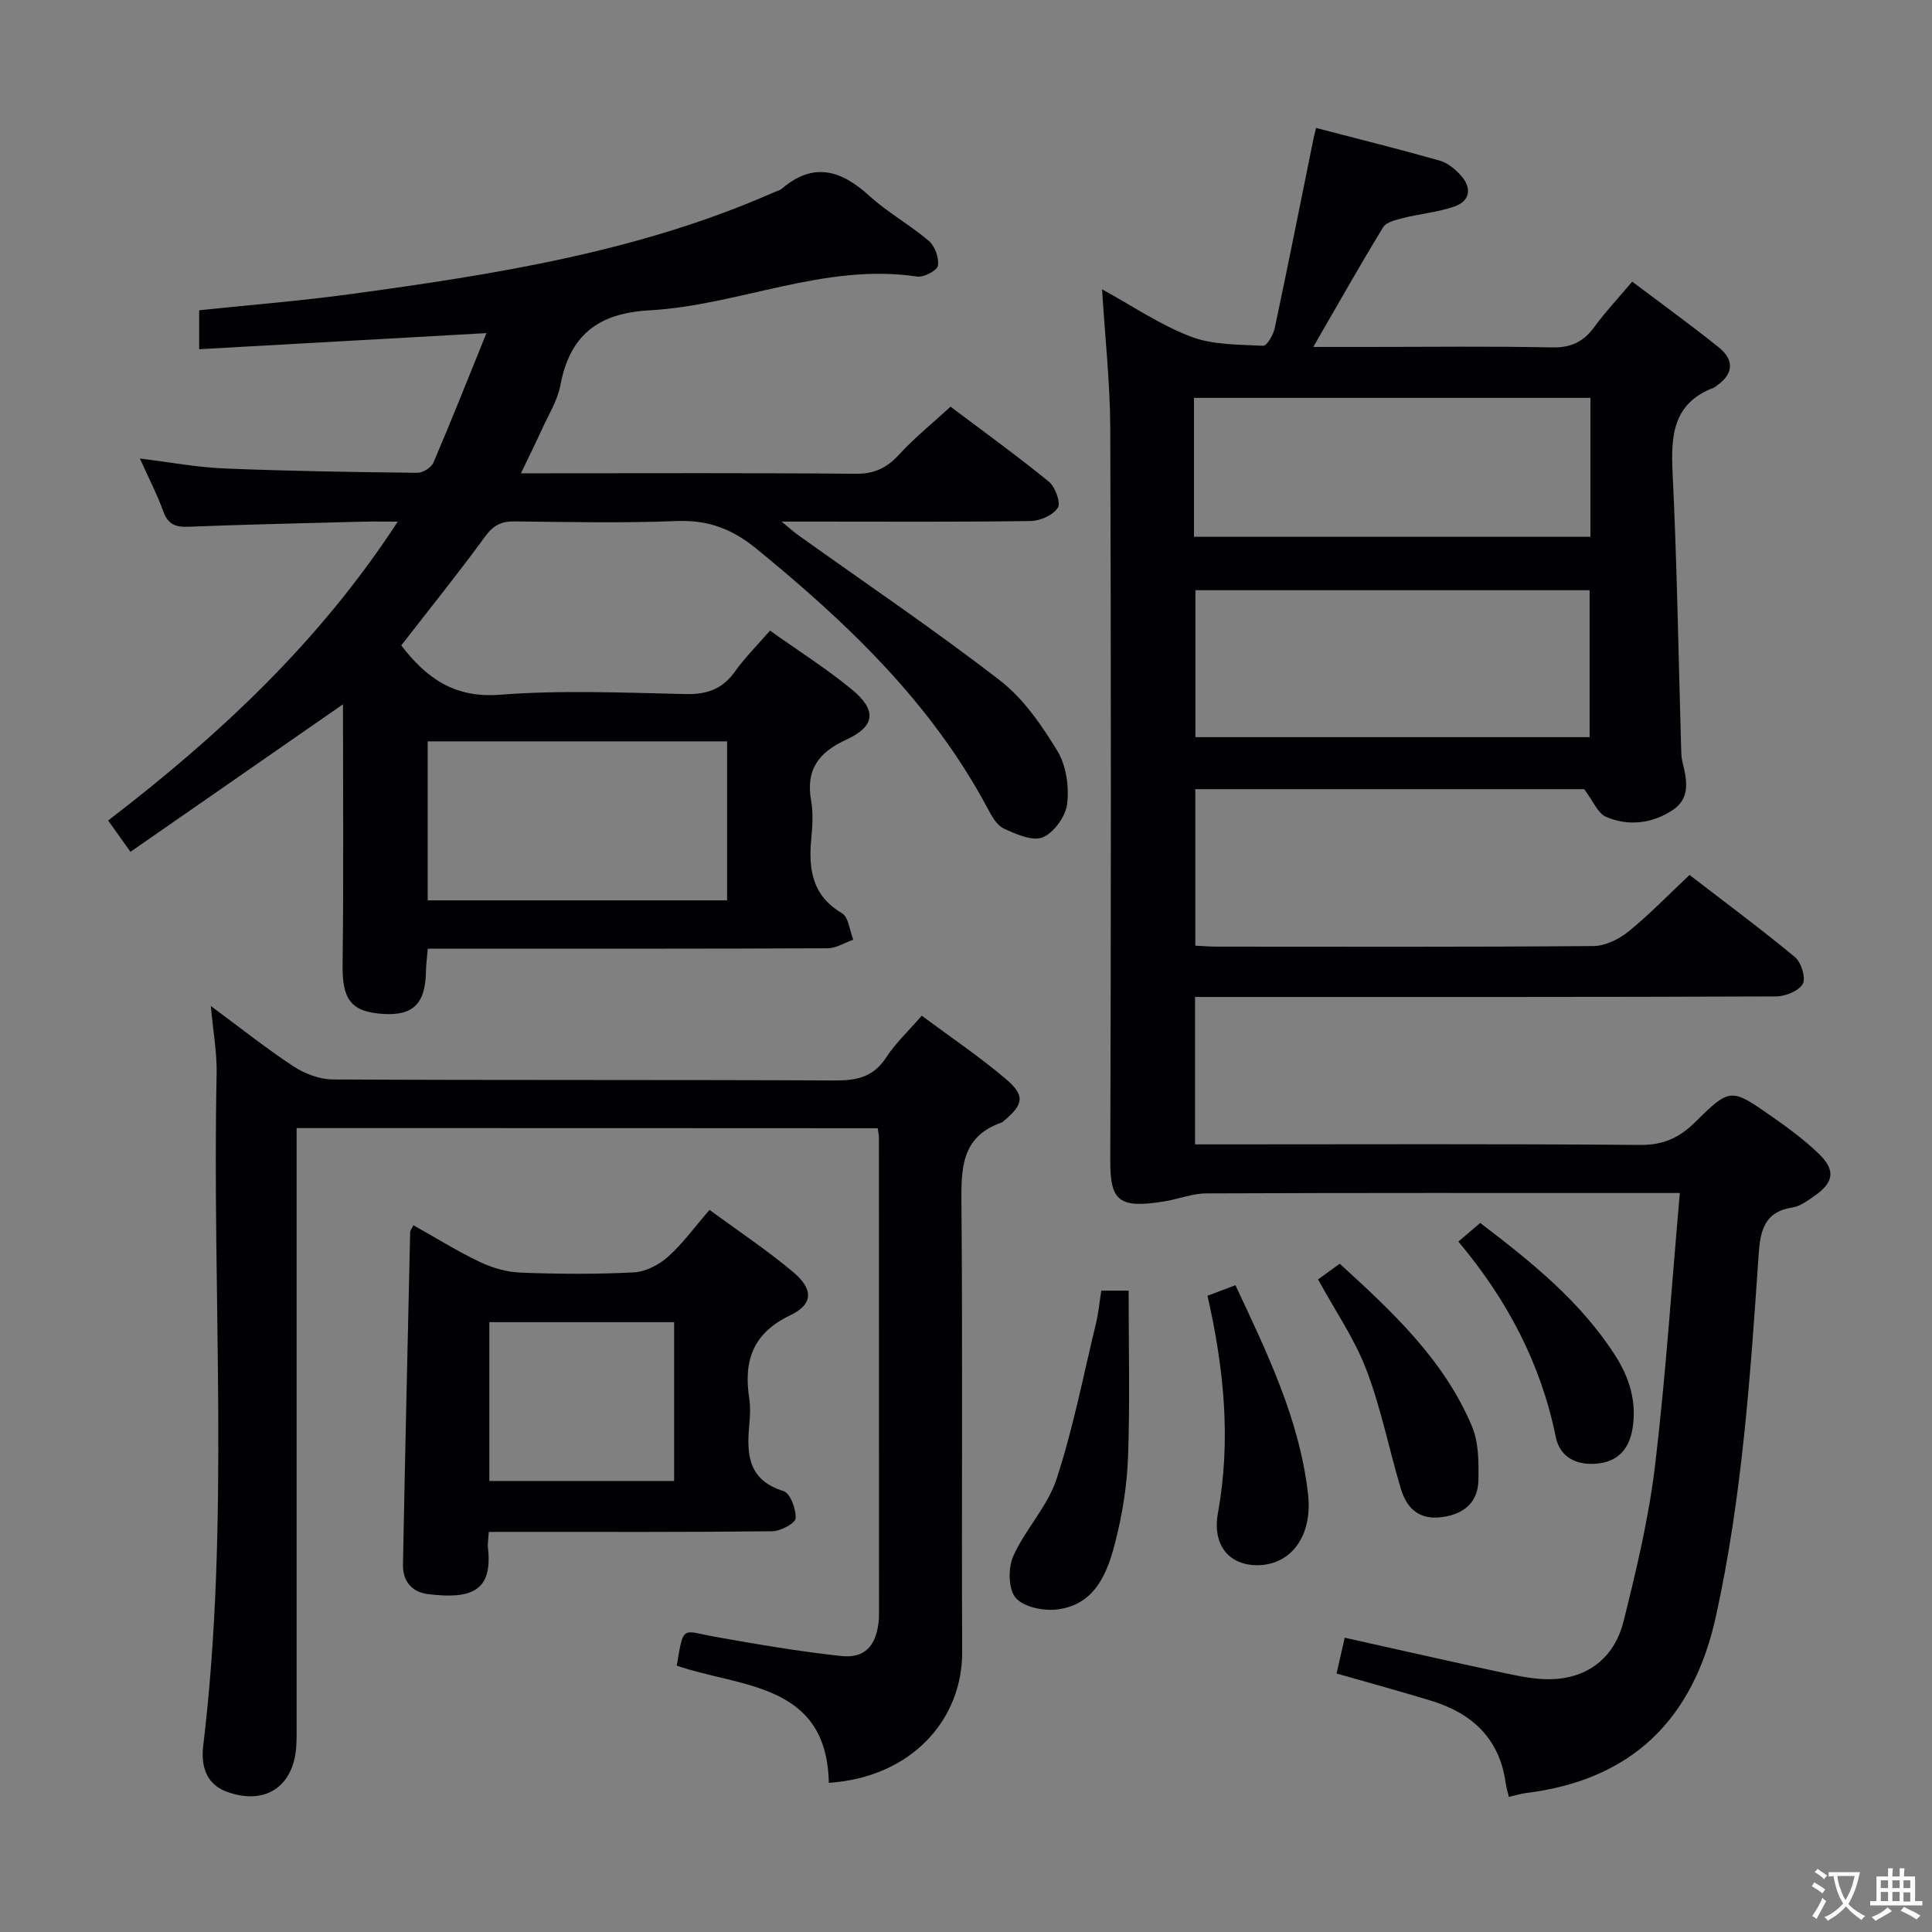 <svg enable-background="new 0 0 400 400" viewBox="0 0 400 400" xmlns="http://www.w3.org/2000/svg"><rect x="0" y="0" width="400" height="400" fill="#808080" stroke="none"/><g fill="#010103"><path d="m347.79 247c-2.29 0-3.92 0-5.54 0-30.83 0-61.66-.05-92.49.08-2.89.01-5.77 1.18-8.67 1.65-9.36 1.52-11.25.02-11.22-8.43.16-50.5.17-100.99 0-151.49-.03-9.44-1.08-18.88-1.7-28.91 6.22 3.4 12.02 7.37 18.4 9.8 4.58 1.75 9.93 1.62 14.97 1.89.75.04 2.08-2.27 2.38-3.65 2.75-12.97 5.34-25.98 7.97-38.97.13-.63.29-1.25.59-2.48 8.65 2.26 17.15 4.37 25.58 6.76 1.65.47 3.25 1.78 4.43 3.11 2.23 2.51 1.94 5.21-1.31 6.37-3.39 1.21-7.1 1.51-10.63 2.4-1.49.38-3.52.83-4.19 1.93-4.83 7.9-9.37 15.97-14.46 24.77h11.41c12.67 0 25.34-.17 37.99.1 3.95.09 6.55-1.16 8.8-4.25 2.24-3.08 4.87-5.87 7.83-9.37 6.05 4.56 12.06 8.92 17.86 13.55 3.37 2.7 3.14 5.62-.51 8.1-.14.09-.26.23-.41.29-8.47 3.18-8.96 9.84-8.58 17.65.93 18.94 1.21 37.91 1.77 56.86.03 1 .03 2.02.27 2.98.92 3.68 1.72 7.52-2.02 9.98-4.23 2.79-9.14 3.4-13.8 1.4-1.71-.73-2.66-3.27-4.52-5.73-25.96 0-53.04 0-80.51 0v32.4c1.51.07 2.97.2 4.42.2 26 .01 52 .09 77.99-.12 2.46-.02 5.3-1.41 7.28-3.02 4.35-3.53 8.27-7.6 12.63-11.7 7.5 5.78 14.84 11.21 21.86 17.04 1.29 1.07 2.27 4.34 1.57 5.54-.86 1.47-3.62 2.57-5.56 2.57-38 .15-75.99.11-113.99.11-1.97 0-3.94 0-6.26 0v30.52h5.63c28.83 0 57.66-.13 86.49.12 4.79.04 8.11-1.46 11.39-4.69 7.27-7.18 7.44-7.12 15.84-1.25 3.4 2.37 6.78 4.87 9.76 7.73 3.6 3.47 3.17 6-1.01 8.87-1.36.93-2.84 2.04-4.38 2.28-5.99.93-6.71 4.94-7.05 10.02-1.7 25.03-3.42 50.05-8.83 74.65-4.68 21.28-17.34 33.84-39.25 36.56-1.13.14-2.24.5-3.62.81-.25-1.07-.54-2-.67-2.94-1.28-9.19-6.98-14.4-15.45-16.98-6.32-1.93-12.71-3.67-19.55-5.63.54-2.37 1.07-4.71 1.69-7.41 11.25 2.5 22.18 5.01 33.14 7.33 3.39.72 6.93 1.45 10.34 1.23 7.49-.48 12.51-4.94 14.26-11.99 2.64-10.6 5.2-21.31 6.5-32.13 2.21-18.47 3.42-37.06 5.14-56.51zm-100.29-124.8v30.42h81.61c0-10.32 0-20.32 0-30.42-27.39 0-54.32 0-81.61 0zm-.3-11.06h82.08c0-9.88 0-19.31 0-28.76-27.52 0-54.73 0-82.08 0z"/><path d="m159.42 130.56c5.84 4.16 11.62 7.82 16.87 12.12 5.27 4.31 4.99 7.66-1.06 10.45-5.76 2.66-8.43 6.2-7.3 12.62.46 2.59.28 5.34.03 7.98-.58 6.27.19 11.71 6.36 15.34 1.38.81 1.59 3.61 2.34 5.49-1.77.61-3.54 1.76-5.31 1.77-25.5.12-51 .08-76.49.09-1.97 0-3.95 0-6.29 0-.16 1.85-.36 3.28-.38 4.7-.12 6.71-2.65 9.21-8.95 8.8-6.66-.44-8.4-3.08-8.31-10.23.23-18.13.08-36.27.08-53.87-14.06 9.76-28.92 20.08-44 30.54-1.94-2.72-3.16-4.44-4.62-6.48 22.91-17.59 43.65-36.84 59.96-61.88-2.98 0-5.2-.05-7.42.01-11.97.32-23.95.57-35.92 1.05-2.71.11-4.24-.51-5.21-3.2-1.29-3.57-3.06-6.97-4.84-10.93 6.15.75 11.81 1.83 17.52 2.06 13.3.55 26.62.75 39.93.9 1.13.01 2.89-1.09 3.33-2.12 3.71-8.67 7.18-17.44 10.97-26.8-20.38 1.14-39.72 2.22-59.47 3.33 0-2.98 0-5.39 0-8.06 10.44-1.1 21.01-1.94 31.49-3.37 29.82-4.07 59.52-8.72 87.38-21 .61-.27 1.32-.42 1.8-.84 6.57-5.58 12.28-3.77 18.1 1.54 3.79 3.45 8.4 5.98 12.31 9.32 1.26 1.08 2.13 3.53 1.86 5.13-.17 1-2.92 2.44-4.3 2.24-19.18-2.88-36.84 5.96-55.42 6.99-10.69.6-16.48 5.16-18.44 15.52-.6 3.18-2.47 6.14-3.84 9.16-1.28 2.83-2.68 5.62-4.33 9.06h5.29c21.33 0 42.66-.1 63.99.1 3.89.04 6.49-1.21 9.03-3.99 3.13-3.42 6.78-6.36 10.64-9.9 6.42 4.84 13.53 9.97 20.33 15.5 1.34 1.09 2.54 4.35 1.88 5.42-.94 1.53-3.65 2.72-5.62 2.75-14.83.22-29.66.12-44.49.12-1.98 0-3.95 0-7.09 0 1.73 1.41 2.61 2.21 3.57 2.89 13.94 9.96 28.15 19.56 41.69 30.03 4.85 3.75 8.61 9.26 11.86 14.58 1.83 3 2.43 7.35 2.02 10.91-.3 2.58-2.71 5.97-5.04 6.95-2.11.89-5.56-.64-8.09-1.81-1.46-.68-2.52-2.62-3.36-4.2-11.61-21.77-28.97-38.31-47.81-53.7-5.14-4.2-10.1-6.02-16.63-5.76-11.15.44-22.33.2-33.49.07-2.77-.03-4.41.83-6.1 3.14-5.58 7.65-11.53 15.03-17.36 22.54 5.11 6.61 10.86 10.95 20.4 10.21 12.75-.99 25.65-.43 38.48-.14 4.4.1 7.59-1.02 10.17-4.61 2.01-2.83 4.5-5.32 7.3-8.53zm-8.88 22.93c-21.04 0-41.44 0-61.99 0v32.92h61.99c0-11.15 0-21.89 0-32.92z"/><path d="m61.41 233.56v5.87 116.95c0 1.67.03 3.33-.06 5-.47 8.5-6.44 12.52-14.45 9.56-4.29-1.59-5.31-5.43-4.83-9.43 5.57-46.31 1.8-92.81 2.78-139.2.09-4.27-.7-8.56-1.2-14.03 6.23 4.6 11.51 8.82 17.13 12.51 2.33 1.52 5.39 2.68 8.13 2.7 34.65.18 69.3.04 103.95.21 4.51.02 7.95-.69 10.58-4.72 1.96-3.01 4.67-5.54 7.4-8.69 5.98 4.45 11.9 8.44 17.32 13.03 4.15 3.5 3.8 5.32-.34 8.76-.13.11-.24.26-.39.31-8.56 2.94-8.43 9.74-8.37 17.19.26 30.82.01 61.64.15 92.46.06 13.79-10.29 25.91-27.61 27.08-.43-20.78-18.23-19.7-31.49-24.26 1.44-8.61 1.07-7.21 7.9-5.99 8.65 1.55 17.32 3.03 26.05 3.98 4.92.54 7.22-1.96 7.84-6.94.08-.66.09-1.33.09-2 0-32.82-.01-65.64-.02-98.45 0-.49-.13-.99-.25-1.87-39.84-.03-79.71-.03-120.31-.03z"/><path d="m101.2 317.17c-.1 1.63-.27 2.47-.18 3.28 1.04 9.05-3.51 10.66-12.31 9.61-3.48-.42-5.35-2.71-5.28-6.16.44-22.94.97-45.88 1.49-68.83.01-.28.26-.56.67-1.4 4.59 2.57 9.04 5.36 13.75 7.6 2.59 1.24 5.59 2.1 8.44 2.21 7.81.3 15.66.36 23.46-.05 2.44-.13 5.21-1.57 7.09-3.25 3.05-2.73 5.49-6.14 8.57-9.69 5.91 4.35 11.87 8.3 17.31 12.87 4.23 3.55 4.19 6.67-.61 8.96-7.76 3.71-9.67 9.45-8.48 17.2.27 1.79.18 3.67.01 5.48-.57 6.1-.25 11.45 7.09 13.71 1.38.43 2.63 3.74 2.51 5.63-.07 1.04-3.12 2.67-4.84 2.69-17.64.2-35.29.13-52.94.13-1.78.01-3.58.01-5.75.01zm.11-43.43v32.88h38.26c0-11.06 0-21.8 0-32.88-12.83 0-25.41 0-38.26 0z"/><path d="m228.01 267.21h5.66c0 11.62.29 23.04-.12 34.43-.21 5.92-1.18 11.91-2.65 17.66-1.62 6.34-4.12 12.81-11.77 13.89-2.88.41-7.05-.39-8.8-2.32-1.57-1.72-1.65-6.2-.56-8.65 2.47-5.57 7.1-10.29 8.97-15.98 3.44-10.49 5.55-21.41 8.15-32.17.54-2.21.75-4.5 1.12-6.86z"/><path d="m250 268.27c2-.75 3.69-1.39 5.79-2.18 6.5 13.91 13.29 27.76 15.03 43.31.96 8.63-3.54 14.57-10.38 14.66-5.94.07-9.49-4.13-8.28-10.81 2.73-15.01 1.29-29.76-2.16-44.98z"/><path d="m272.89 264.89c1.24-.9 2.68-1.94 4.49-3.25 10.87 9.92 21.56 19.86 27.37 33.65 1.41 3.34 1.41 7.45 1.34 11.18-.09 4.63-3.04 7.04-7.61 7.64-4.7.62-7.26-1.87-8.46-5.91-2.45-8.21-4.1-16.7-7.15-24.66-2.45-6.41-6.47-12.22-9.98-18.65z"/><path d="m301.94 257.06c1.83-1.56 3.06-2.61 4.52-3.86 10.61 8.08 20.8 16.25 27.99 27.5 2.96 4.62 4.45 9.64 3.54 15.12-.7 4.19-3.05 6.9-7.58 7.23-4.22.31-7.48-1.47-8.3-5.53-3.08-15.13-9.98-28.33-20.17-40.46z"/></g><path d="m377.9 391.2c-.2.3-.4.5-.6.8-.7-.6-1.4-1-2.2-1.5.2-.3.4-.5.5-.8.6.4 1.4.8 2.3 1.5zm-1.8 6.1c-.2-.2-.5-.4-.9-.6.4-.6.8-1.2 1.2-1.9s.7-1.3.9-1.9c.3.3.5.5.8.7-.7 1.3-1.4 2.6-2 3.7zm2.2-9c-.3.3-.5.5-.6.8-.6-.6-1.3-1.1-2-1.5.3-.3.5-.5.6-.7.6.5 1.3.9 2 1.4zm.3.2v-.9h2 4.5c-.3 1.3-.6 2.5-1 3.6s-.9 2.1-1.4 3c.4.5 1 1 1.6 1.4s1.2.8 1.9 1.1c-.3.2-.5.4-.8.8-.4-.3-1-.7-1.6-1.2s-1.2-1.1-1.6-1.6c-.5.6-1.1 1.1-1.7 1.6s-1.4.9-2.1 1.4c-.1-.3-.3-.5-.7-.8.6-.2 1.2-.5 1.9-1s1.4-1.1 2-1.8c-.5-.8-.9-1.6-1.2-2.5s-.6-2-.8-3.2c-.4.1-.7.1-1 .1zm2.5 2.7c.3 1 .7 1.7 1 2.2.3-.5.6-1.1 1-2s.6-1.9.9-3h-3.2-.4c.1.9.3 1.8.7 2.8z" fill="#fcfafa"/><path d="m396.5 388.5v1.5 3.6h1.5v.9c-.4 0-1 0-1.7 0h-7.9c-.5 0-.9 0-1.2 0v-.9h1.3v-3.5c0-.7 0-1.2 0-1.6h2.4c0-.8 0-1.4 0-1.7h1c0 .3-.1.8-.1 1.7h1.5c0-.8 0-1.4 0-1.7h1c0 .3-.1.9-.1 1.7zm-8.2 9.2c-.2-.3-.5-.5-.8-.8.8-.3 1.4-.6 1.9-.9s1-.7 1.4-1.1c.3.3.6.5.9.8-1.6 1-2.8 1.6-3.4 2zm2.6-6.8v-1.6h-1.5v1.6zm0 2.7v-1.9h-1.5v1.9zm2.4-2.7v-1.6h-1.5v1.6zm0 2.7v-1.9h-1.5v1.9zm.2 2 .7-.8c.4.2.9.5 1.6.8s1.3.7 1.8 1c-.3.3-.5.5-.8.8-.4-.3-1.5-1-3.3-1.8zm2-4.7v-1.6h-1.4v1.6zm0 2.8v-1.9h-1.4v1.9z" fill="#fcfafa"/></svg>